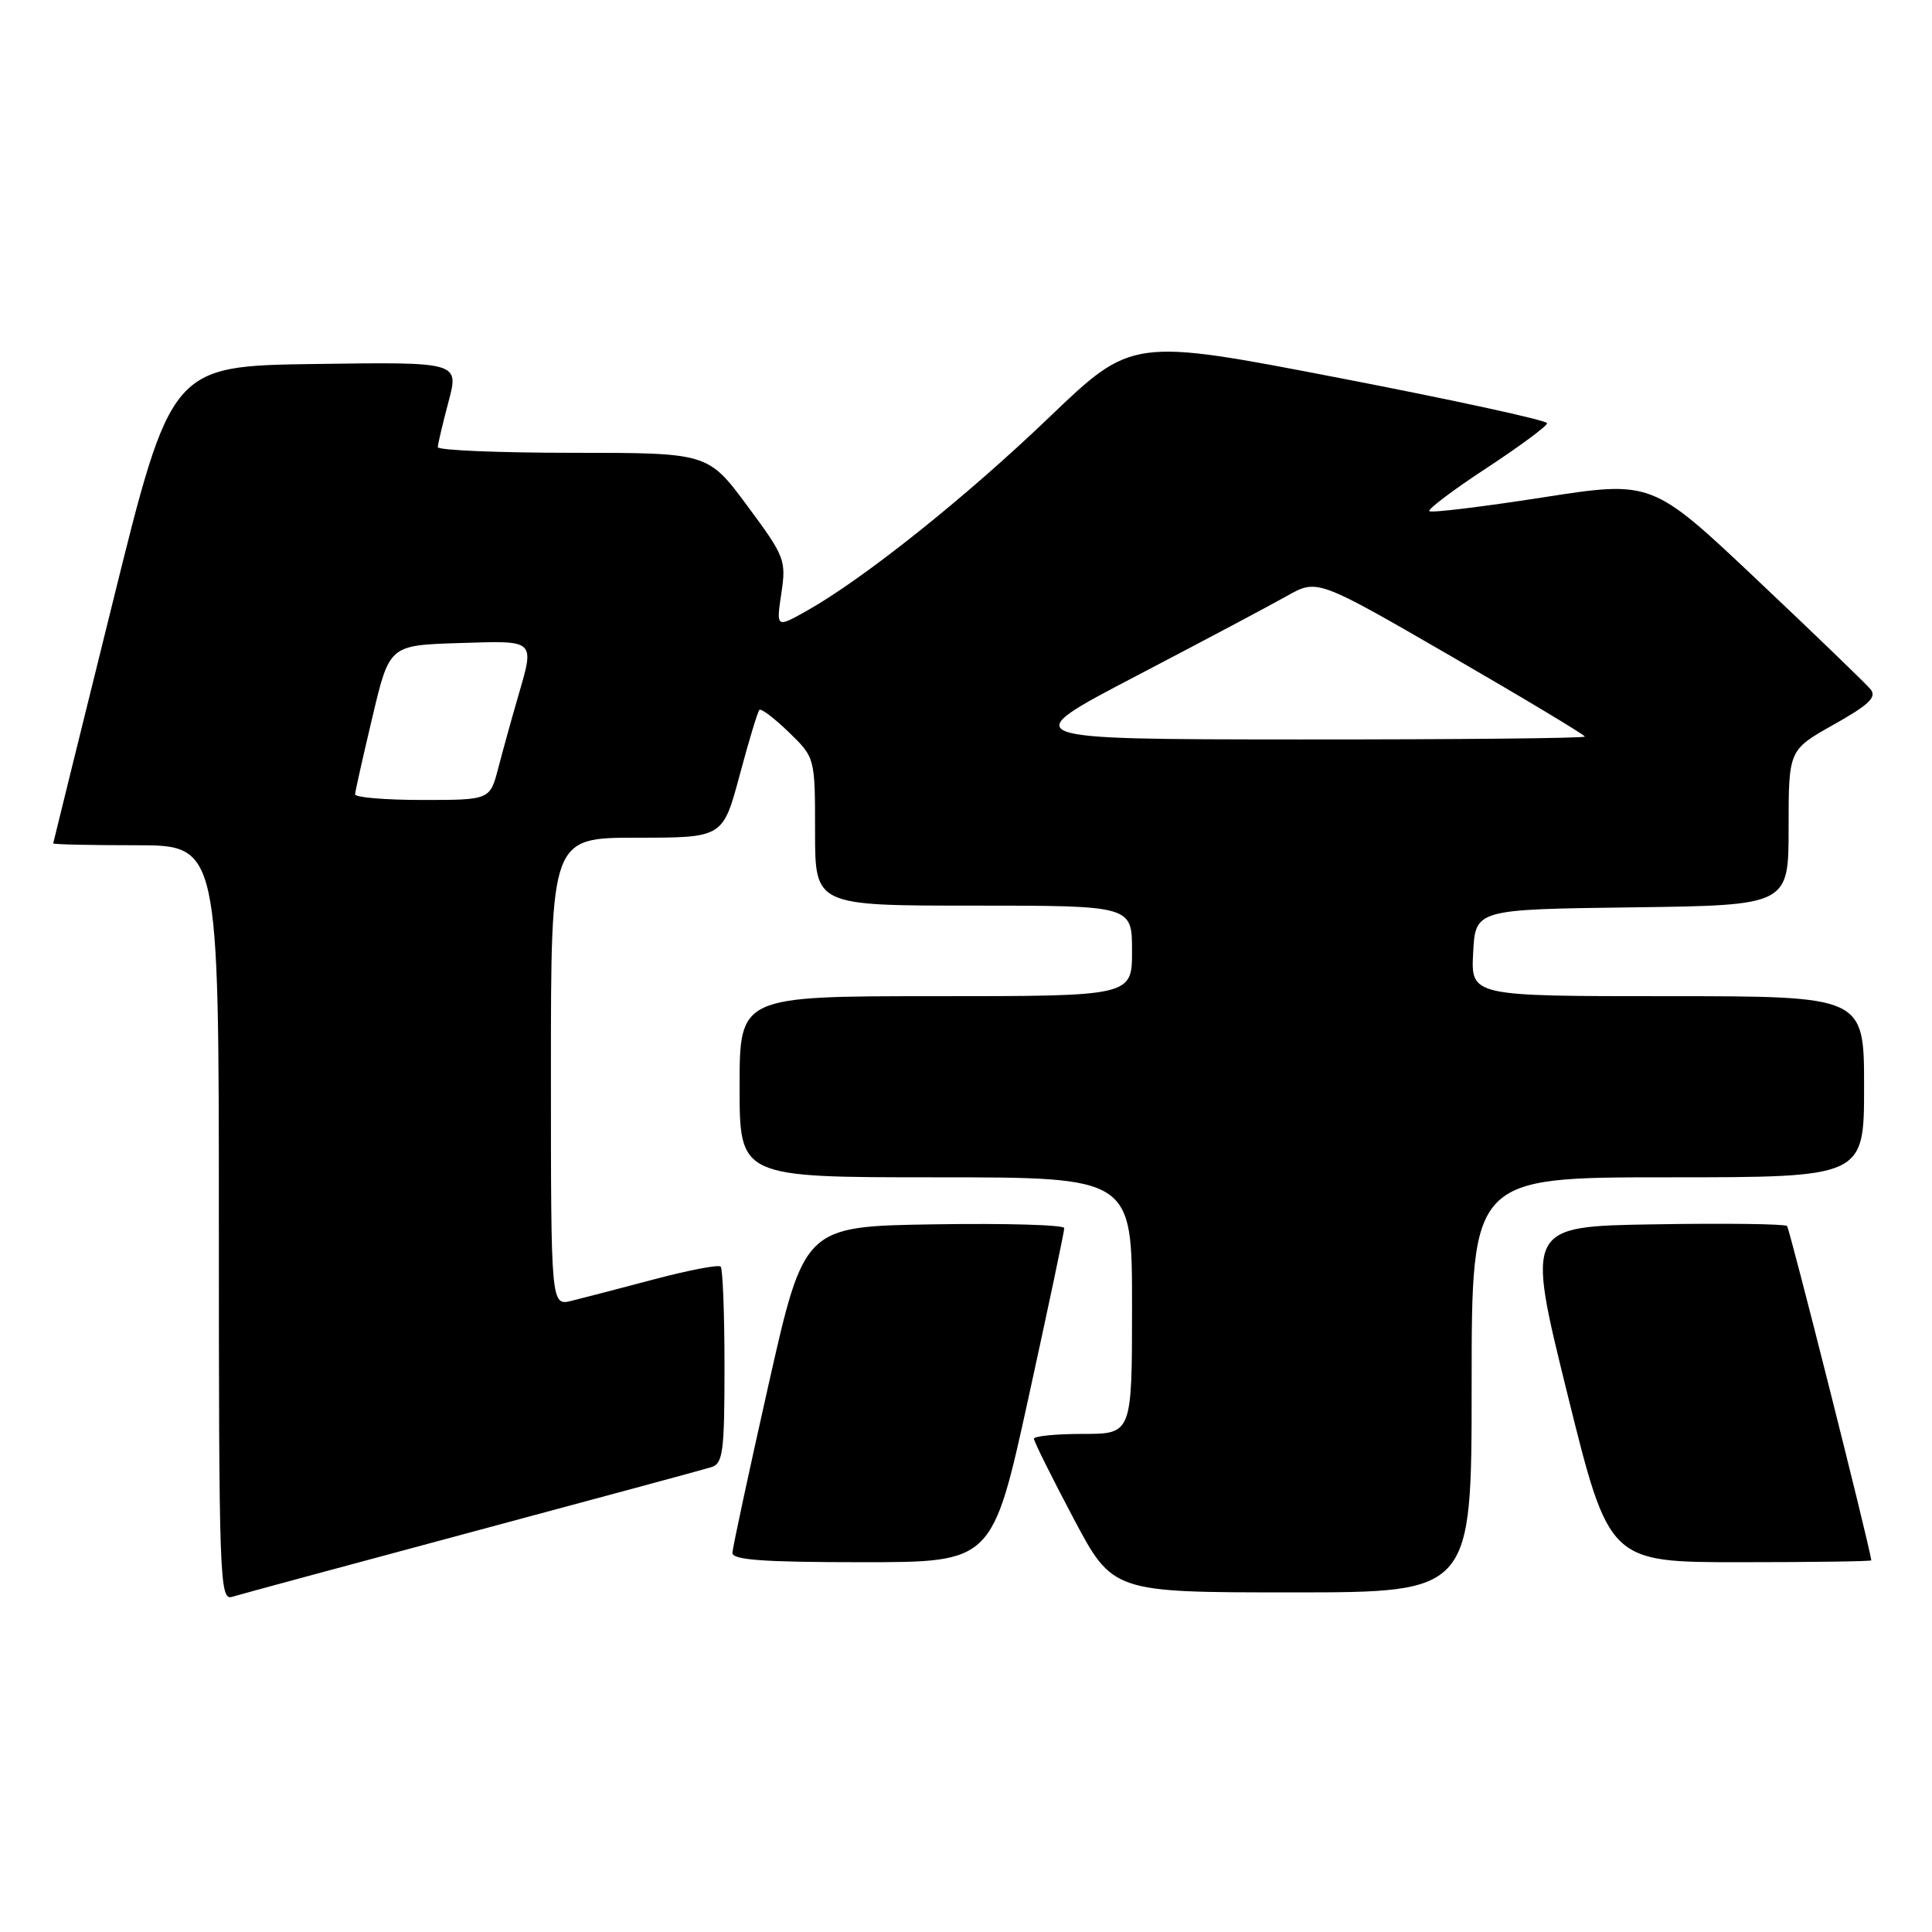<?xml version="1.0" encoding="UTF-8" standalone="no"?>
<!DOCTYPE svg PUBLIC "-//W3C//DTD SVG 1.1//EN" "http://www.w3.org/Graphics/SVG/1.1/DTD/svg11.dtd" >
<svg xmlns="http://www.w3.org/2000/svg" xmlns:xlink="http://www.w3.org/1999/xlink" version="1.1" viewBox="0 0 256 256">
 <g >
 <path fill="currentColor"
d=" M 62.50 203.00 C 79.00 198.57 93.29 194.71 94.25 194.41 C 95.80 193.93 96.00 192.38 96.00 181.10 C 96.00 174.08 95.77 168.10 95.49 167.83 C 95.21 167.55 91.27 168.30 86.74 169.50 C 82.21 170.70 77.26 171.99 75.75 172.36 C 73.00 173.04 73.00 173.04 73.00 142.02 C 73.00 111.00 73.00 111.00 84.39 111.00 C 95.78 111.00 95.78 111.00 98.00 102.75 C 99.21 98.21 100.39 94.31 100.62 94.07 C 100.85 93.83 102.60 95.16 104.51 97.01 C 108.00 100.39 108.00 100.39 108.00 110.20 C 108.00 120.00 108.00 120.00 129.00 120.00 C 150.00 120.00 150.00 120.00 150.00 126.00 C 150.00 132.00 150.00 132.00 124.00 132.00 C 98.00 132.00 98.00 132.00 98.00 144.00 C 98.00 156.00 98.00 156.00 124.00 156.00 C 150.00 156.00 150.00 156.00 150.00 173.00 C 150.00 190.00 150.00 190.00 143.50 190.00 C 139.93 190.00 137.00 190.29 137.00 190.64 C 137.00 190.99 139.35 195.72 142.22 201.14 C 147.44 211.00 147.44 211.00 171.22 211.00 C 195.00 211.00 195.00 211.00 195.00 183.50 C 195.00 156.00 195.00 156.00 221.00 156.00 C 247.00 156.00 247.00 156.00 247.00 144.00 C 247.00 132.00 247.00 132.00 220.95 132.00 C 194.90 132.00 194.90 132.00 195.20 126.25 C 195.50 120.50 195.50 120.50 216.25 120.23 C 237.00 119.96 237.00 119.96 237.00 109.67 C 237.00 99.37 237.00 99.37 242.98 96.01 C 247.68 93.37 248.72 92.37 247.85 91.32 C 247.24 90.59 240.48 84.06 232.81 76.82 C 218.88 63.66 218.88 63.66 204.36 65.92 C 196.38 67.16 189.65 67.98 189.40 67.73 C 189.15 67.49 192.56 64.91 196.98 62.02 C 201.39 59.12 205.00 56.45 205.00 56.08 C 205.00 55.70 192.63 53.01 177.50 50.09 C 150.00 44.78 150.00 44.78 138.99 55.33 C 127.91 65.95 114.43 76.70 106.91 80.93 C 102.85 83.21 102.85 83.21 103.53 78.63 C 104.19 74.23 104.01 73.75 99.02 67.02 C 93.81 60.00 93.81 60.00 75.91 60.00 C 66.06 60.00 58.01 59.66 58.01 59.25 C 58.02 58.84 58.66 56.13 59.43 53.23 C 60.83 47.96 60.83 47.96 41.75 48.23 C 22.68 48.50 22.68 48.50 14.89 80.00 C 10.60 97.33 7.07 111.61 7.05 111.75 C 7.02 111.89 11.95 112.00 18.00 112.00 C 29.00 112.00 29.00 112.00 29.00 162.07 C 29.00 209.29 29.10 212.10 30.75 211.59 C 31.71 211.29 46.00 207.43 62.50 203.00 Z  M 136.27 185.25 C 138.89 173.29 141.03 163.15 141.02 162.73 C 141.01 162.30 133.25 162.08 123.78 162.23 C 106.56 162.50 106.56 162.50 101.83 183.50 C 99.23 195.05 97.08 205.06 97.05 205.75 C 97.01 206.70 101.09 207.00 114.25 207.00 C 131.50 207.00 131.50 207.00 136.27 185.25 Z  M 247.96 206.75 C 247.56 204.10 237.14 162.81 236.79 162.45 C 236.51 162.18 228.62 162.07 219.24 162.23 C 202.20 162.50 202.20 162.50 207.70 184.75 C 213.21 207.00 213.21 207.00 230.60 207.00 C 240.17 207.00 247.98 206.89 247.96 206.75 Z  M 47.05 105.25 C 47.07 104.84 48.11 100.22 49.35 95.00 C 51.60 85.50 51.60 85.50 60.80 85.21 C 71.14 84.89 70.87 84.63 68.57 92.57 C 67.78 95.28 66.64 99.41 66.03 101.75 C 64.92 106.00 64.92 106.00 55.96 106.00 C 51.03 106.00 47.02 105.66 47.05 105.25 Z  M 150.50 89.60 C 159.30 85.00 168.31 80.22 170.52 78.97 C 174.55 76.70 174.55 76.70 192.27 86.95 C 202.02 92.59 210.00 97.39 210.00 97.60 C 210.00 97.82 193.01 97.99 172.25 97.98 C 134.50 97.96 134.50 97.96 150.50 89.60 Z "/>
</g>
</svg>